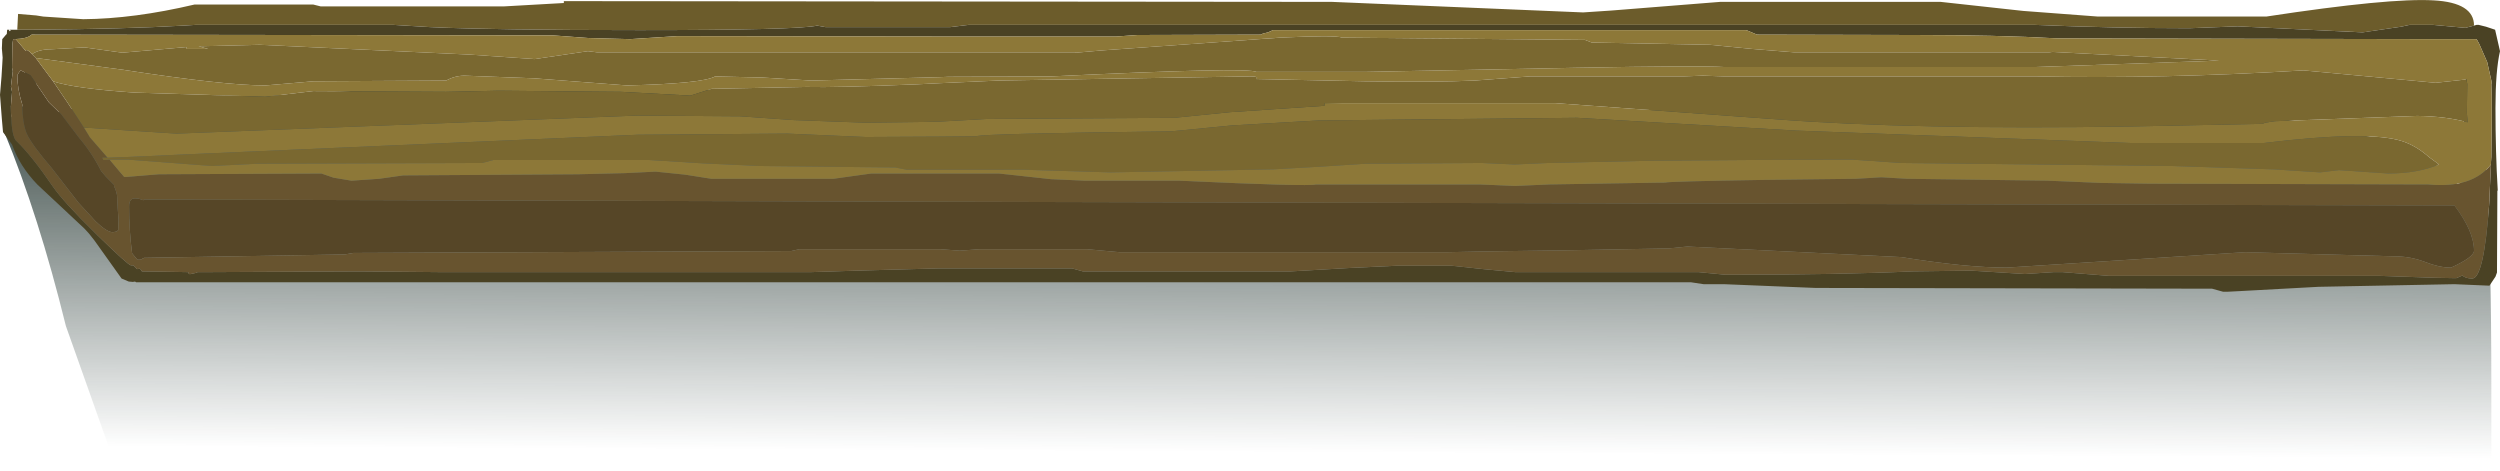 <?xml version="1.0" encoding="UTF-8" standalone="no"?>
<svg xmlns:ffdec="https://www.free-decompiler.com/flash" xmlns:xlink="http://www.w3.org/1999/xlink" ffdec:objectType="shape" height="62.6px" width="332.1px" xmlns="http://www.w3.org/2000/svg">
  <g transform="matrix(1.0, 0.0, 0.0, 1.0, 166.75, 22.0)">
    <path d="M12.85 -8.1 L26.05 -7.4 76.15 -7.4 77.55 -7.7 88.05 -7.8 89.3 -8.05 117.9 -8.05 Q147.2 -6.15 156.3 -0.45 158.7 1.05 160.15 3.05 L160.95 -14.4 161.55 -14.55 Q164.2 -5.6 164.2 29.2 L164.2 40.6 -151.15 40.6 -158.0 21.3 Q-161.6 6.65 -166.2 -4.5 -165.85 -6.3 -163.85 -7.8 L-163.65 -7.95 -163.35 -14.4 -162.75 -14.55 Q-161.9 -11.65 -161.3 -6.0 L-160.7 -6.4 Q-156.35 -8.7 -139.85 -9.25 L-129.3 -9.35 -123.65 -9.7 -117.9 -10.05 -101.65 -10.15 -95.75 -10.35 -89.25 -10.15 -61.1 -10.05 -58.75 -9.75 -45.85 -9.65 -43.5 -9.35 -18.8 -9.25 -16.75 -8.95 1.15 -8.85 12.85 -8.1" fill="url(#gradient0)" fill-rule="evenodd" stroke="none"/>
    <path d="M-164.45 -18.05 L-164.45 -18.15 -164.35 -20.15 -161.95 -19.95 -161.0 -19.8 -155.7 -19.45 Q-148.95 -19.5 -140.9 -21.4 L-125.15 -21.4 -124.15 -21.15 -99.8 -21.15 -91.85 -21.6 -91.85 -21.85 10.2 -21.75 43.55 -20.35 47.3 -20.6 61.75 -21.75 91.05 -21.75 102.0 -20.55 111.95 -19.8 134.3 -19.8 Q150.7 -22.3 156.55 -21.95 161.9 -21.65 161.9 -18.6 L160.75 -18.3 156.4 -18.7 153.35 -18.7 152.2 -18.45 147.1 -17.7 135.75 -18.25 130.5 -18.5 124.1 -18.25 Q113.95 -18.25 103.45 -18.7 L-38.05 -18.7 -40.5 -18.4 -57.1 -18.4 -58.2 -18.6 Q-60.7 -18.0 -81.8 -18.0 -101.15 -18.0 -109.65 -18.4 L-114.55 -18.7 -140.7 -18.7 -142.35 -18.6 Q-149.9 -18.15 -162.65 -18.05 L-162.7 -18.05 -164.45 -18.05" fill="#6c5c2b" fill-rule="evenodd" stroke="none"/>
    <path d="M164.15 -0.15 L164.15 -0.4 164.2 -1.15 164.25 -5.9 164.25 -6.0 164.25 -7.6 164.25 -9.2 164.2 -10.8 164.25 -11.0 164.2 -11.3 163.65 -13.75 162.6 -16.15 162.3 -16.7 162.2 -16.8 156.3 -16.8 106.6 -16.9 Q98.55 -17.35 87.6 -17.35 L66.65 -17.4 65.35 -17.95 65.3 -17.95 65.2 -18.0 2.35 -18.0 1.7 -17.7 Q0.9 -17.55 0.75 -17.4 L-15.65 -17.35 -18.45 -17.15 -41.9 -17.15 -76.8 -17.2 -83.05 -16.8 -88.6 -16.95 -93.3 -17.3 -162.55 -17.4 Q-163.1 -16.85 -164.85 -16.8 L-165.0 -16.8 -165.1 -16.2 -165.15 -13.0 -165.05 -12.55 -165.3 -10.5 -165.15 -9.8 -165.3 -7.9 Q-165.3 -4.2 -164.65 -3.35 -162.55 -1.35 -159.75 2.75 -158.25 4.9 -154.2 8.85 L-153.75 9.3 Q-149.7 13.25 -149.35 13.25 L-149.1 13.25 -149.05 13.25 -148.55 13.75 -148.2 13.7 -148.05 13.8 -147.9 14.05 -147.7 14.05 -141.75 14.15 Q-141.7 14.5 -141.4 14.4 L-140.5 14.2 -140.7 14.15 -139.35 14.15 -119.15 14.05 -118.95 14.05 -108.15 14.15 -106.25 14.15 -59.05 14.15 -52.85 13.95 -41.9 13.65 -24.35 13.65 -22.9 14.05 4.75 14.05 12.5 13.6 18.8 13.3 26.1 13.3 30.3 13.75 34.55 14.15 58.9 14.15 62.5 14.5 Q77.8 14.5 87.3 14.05 L95.1 13.95 102.25 14.4 106.05 14.15 107.25 14.15 113.45 14.65 149.5 14.65 156.65 14.9 159.35 14.95 159.55 14.95 160.35 14.6 Q160.8 15.0 161.65 15.0 163.2 15.0 163.9 5.3 L163.95 4.5 163.95 4.25 164.15 -0.15 M161.9 -18.6 L162.25 -18.7 162.5 -18.7 163.5 -18.45 164.7 -18.05 165.35 -15.2 Q164.75 -12.6 164.75 -7.65 164.75 -1.7 165.05 3.3 L165.0 3.35 164.95 14.2 164.75 14.75 163.95 15.95 159.3 15.75 141.25 16.1 131.15 16.65 129.25 16.75 128.55 16.75 127.1 16.35 74.45 16.25 62.25 15.75 59.55 15.75 57.9 15.5 -148.65 15.5 -148.75 15.45 -148.8 15.4 -149.1 15.45 -149.65 15.4 -150.6 15.0 -154.2 9.95 -154.95 9.0 -155.55 8.35 -161.8 2.5 Q-164.15 0.05 -165.15 -2.8 L-166.35 -4.45 -166.5 -6.15 -166.75 -9.4 -166.55 -11.8 -166.45 -13.45 -166.4 -14.35 -166.5 -15.55 -166.5 -15.6 -166.45 -16.8 -165.9 -17.45 -165.85 -17.45 -165.8 -18.05 -165.5 -18.05 -165.55 -17.85 -165.3 -17.95 -165.45 -18.05 -164.75 -18.05 -164.45 -18.05 -162.7 -18.05 -162.65 -18.05 Q-149.9 -18.15 -142.35 -18.6 L-140.7 -18.7 -114.55 -18.7 -109.65 -18.4 Q-101.15 -18.0 -81.8 -18.0 -60.7 -18.0 -58.2 -18.6 L-57.1 -18.4 -40.5 -18.4 -38.05 -18.7 103.45 -18.7 Q113.95 -18.25 124.1 -18.25 L130.5 -18.5 135.75 -18.25 147.1 -17.7 152.2 -18.45 153.35 -18.7 156.4 -18.7 160.75 -18.3 161.9 -18.6" fill="#4a4224" fill-rule="evenodd" stroke="none"/>
    <path d="M-164.45 -12.0 L-164.25 -12.35 -164.0 -12.65 -162.7 -12.0 -160.25 -8.4 -158.65 -6.85 -156.25 -3.7 Q-154.5 -1.65 -153.3 0.75 L-152.65 1.5 -151.95 2.2 -151.6 2.55 -151.6 2.75 Q-151.35 3.2 -151.2 3.95 L-151.1 5.9 -151.0 7.2 -151.05 8.6 -151.15 8.65 -151.25 8.75 -151.75 8.85 Q-152.55 8.85 -154.05 7.4 L-156.3 4.95 -159.9 0.3 Q-162.55 -2.8 -163.2 -4.25 -163.75 -5.55 -163.8 -8.15 -164.45 -10.2 -164.45 -12.0 M-18.05 11.5 L-22.4 11.1 -36.55 11.1 -39.25 11.3 -41.9 11.1 -60.55 11.1 -61.65 11.35 -119.8 11.6 -120.95 11.8 -147.6 12.25 -148.1 12.5 -148.5 12.5 -149.2 11.65 Q-149.6 8.65 -149.6 5.4 -149.6 4.3 -148.75 4.35 L-148.3 4.4 -147.7 4.6 -147.75 4.65 -147.6 4.5 -41.9 4.8 159.3 5.3 Q161.9 8.75 161.9 11.3 161.9 12.15 158.85 13.55 L158.8 13.55 Q157.3 13.55 155.4 12.8 153.45 12.05 151.35 12.05 L131.5 11.5 115.35 12.55 99.8 13.55 Q94.4 13.55 85.8 12.15 L57.4 10.75 54.9 11.0 41.35 11.25 30.4 11.4 25.6 11.5 -18.05 11.5" fill="#564627" fill-rule="evenodd" stroke="none"/>
    <path d="M-159.7 -11.2 L-157.8 -8.4 -155.6 -5.05 -154.8 -3.75 -152.45 -1.05 -153.15 -1.05 -153.0 -0.75 -152.2 -0.8 -151.15 0.45 -150.9 0.75 -150.25 1.5 -149.95 1.5 -145.65 1.15 -124.05 1.05 -122.45 1.6 -120.05 2.0 -116.4 1.75 -113.2 1.3 -89.95 1.15 -83.75 1.0 -79.65 0.8 -75.75 1.2 -72.25 1.75 -56.05 1.75 -53.55 1.4 -51.0 1.05 -34.05 1.05 -27.15 1.8 -22.65 2.0 -10.1 2.0 Q7.1 2.8 8.05 2.5 L29.8 2.5 34.5 2.7 39.1 2.5 54.45 2.25 Q55.0 2.1 67.45 1.9 L79.8 1.75 83.15 1.55 86.6 1.75 105.25 2.0 112.35 2.3 118.85 2.4 155.85 2.5 Q161.65 3.05 164.15 -0.15 L163.95 4.25 163.95 4.5 163.9 5.3 Q163.2 15.0 161.65 15.0 160.8 15.0 160.35 14.6 L159.55 14.95 159.35 14.95 156.65 14.9 149.5 14.65 113.45 14.65 107.25 14.15 106.05 14.15 102.25 14.4 95.1 13.95 87.3 14.05 Q77.8 14.5 62.5 14.5 L58.9 14.15 34.55 14.15 30.3 13.75 26.1 13.3 18.8 13.3 12.5 13.6 4.75 14.05 -22.9 14.05 -24.35 13.65 -41.9 13.65 -52.85 13.95 -59.05 14.15 -106.25 14.15 -108.15 14.15 -118.95 14.05 -119.15 14.05 -139.35 14.15 -140.7 14.15 -140.5 14.2 -141.4 14.4 Q-141.7 14.5 -141.75 14.15 L-147.7 14.05 -147.9 14.05 -148.05 13.8 -148.2 13.7 -148.55 13.75 -149.05 13.25 -149.1 13.25 -149.35 13.25 Q-149.7 13.25 -153.75 9.3 L-154.2 8.85 Q-158.25 4.9 -159.75 2.75 -162.55 -1.35 -164.65 -3.35 -165.3 -4.2 -165.3 -7.9 L-165.15 -9.8 -165.3 -10.5 -165.05 -12.55 -165.15 -13.0 -165.1 -16.2 -165.0 -16.8 -164.85 -16.8 -164.65 -16.8 -163.35 -15.25 Q-163.2 -15.6 -162.5 -14.8 L-162.0 -14.3 -159.7 -11.2 M-164.45 -12.0 Q-164.45 -10.2 -163.8 -8.15 -163.75 -5.55 -163.2 -4.25 -162.55 -2.8 -159.9 0.3 L-156.3 4.95 -154.05 7.4 Q-152.55 8.85 -151.75 8.85 L-151.25 8.75 -151.15 8.65 -151.05 8.6 -151.0 7.2 -151.1 5.9 -151.2 3.95 Q-151.35 3.2 -151.6 2.75 L-151.6 2.55 -151.95 2.2 -152.65 1.5 -153.3 0.75 Q-154.5 -1.65 -156.25 -3.7 L-158.65 -6.85 -160.25 -8.4 -162.7 -12.0 -164.0 -12.65 -164.25 -12.35 -164.45 -12.0 M-18.05 11.5 L25.6 11.5 30.4 11.4 41.35 11.25 54.9 11.0 57.4 10.75 85.8 12.15 Q94.4 13.55 99.8 13.55 L115.35 12.55 131.5 11.5 151.35 12.05 Q153.45 12.05 155.4 12.8 157.3 13.55 158.8 13.55 L158.85 13.55 Q161.9 12.15 161.9 11.3 161.9 8.75 159.3 5.3 L-41.9 4.8 -147.6 4.5 -147.75 4.65 -147.7 4.6 -148.3 4.4 -148.75 4.35 Q-149.6 4.3 -149.6 5.4 -149.6 8.65 -149.2 11.65 L-148.5 12.5 -148.1 12.5 -147.6 12.25 -120.95 11.8 -119.8 11.6 -61.65 11.35 -60.55 11.1 -41.9 11.1 -39.25 11.3 -36.55 11.1 -22.4 11.1 -18.05 11.5" fill="#68542f" fill-rule="evenodd" stroke="none"/>
    <path d="M-155.6 -5.05 L-143.3 -4.25 -82.05 -6.65 -68.4 -6.55 -61.35 -6.05 -51.75 -5.7 -43.9 -5.8 -41.9 -5.85 -35.6 -6.2 -10.75 -6.35 -3.35 -7.1 9.2 -7.95 9.2 -8.3 39.85 -8.3 69.25 -6.15 Q87.4 -4.75 116.4 -5.2 L133.8 -5.55 134.15 -5.7 135.45 -5.9 154.35 -6.6 Q158.2 -6.55 161.05 -5.75 L160.95 -7.0 161.0 -10.85 160.9 -11.45 156.8 -11.0 139.25 -12.65 Q120.25 -11.5 103.7 -11.85 L62.25 -11.85 59.45 -11.95 56.9 -11.85 36.5 -11.85 29.15 -11.3 Q23.85 -11.05 14.5 -11.2 L0.15 -11.5 Q0.55 -11.85 -0.7 -11.85 L-34.1 -11.3 -41.9 -10.95 -44.9 -10.8 Q-55.7 -10.35 -59.65 -10.45 L-72.2 -10.2 -75.05 -9.3 -84.2 -9.8 -100.5 -9.95 -107.5 -9.8 -125.15 -9.9 -131.5 -9.15 -148.9 -9.7 Q-156.9 -10.25 -159.7 -11.2 L-162.0 -14.3 -150.2 -12.7 Q-136.9 -10.65 -131.5 -10.65 L-125.15 -11.2 -107.5 -11.3 Q-106.3 -11.95 -105.05 -11.95 L-95.85 -11.6 -83.45 -10.65 Q-73.4 -10.9 -71.75 -11.85 L-65.45 -11.7 -59.0 -11.3 -41.9 -11.75 -40.75 -11.8 -27.1 -11.85 Q-1.0 -13.1 0.15 -12.45 L14.5 -12.45 42.75 -13.0 Q58.9 -13.3 62.25 -13.1 L103.7 -13.1 128.05 -13.95 105.95 -15.1 105.9 -15.1 105.5 -15.05 71.55 -15.05 66.0 -15.5 60.4 -16.05 44.7 -16.35 43.8 -16.7 11.55 -17.0 Q10.7 -17.35 3.3 -17.0 L-20.4 -15.3 -23.8 -15.0 -23.95 -15.05 -87.45 -15.05 -88.65 -15.2 -95.75 -14.15 -104.4 -14.75 -132.25 -16.05 -140.35 -15.85 -139.1 -15.5 -142.05 -15.5 -141.95 -15.75 -150.5 -15.0 -155.5 -15.7 -160.0 -15.45 Q-161.55 -15.45 -162.5 -14.8 -163.2 -15.6 -163.35 -15.25 L-164.65 -16.8 -164.85 -16.8 Q-163.1 -16.85 -162.55 -17.4 L-93.3 -17.3 -88.6 -16.95 -83.05 -16.8 -76.8 -17.2 -41.9 -17.15 -18.45 -17.15 -15.65 -17.35 0.75 -17.4 Q0.9 -17.55 1.7 -17.7 L2.35 -18.0 65.2 -18.0 65.3 -17.95 65.35 -17.95 66.65 -17.4 87.6 -17.35 Q98.55 -17.35 106.6 -16.9 L156.3 -16.8 162.2 -16.8 162.3 -16.7 162.6 -16.15 163.65 -13.75 164.2 -11.3 164.25 -11.0 164.2 -10.8 164.25 -9.2 164.25 -7.6 164.25 -6.0 164.25 -5.9 164.2 -1.15 164.15 -0.4 164.15 -0.15 Q161.65 3.05 155.85 2.5 L118.85 2.4 112.35 2.3 105.25 2.0 86.6 1.75 83.15 1.55 79.8 1.75 67.45 1.9 Q55.0 2.1 54.45 2.25 L39.1 2.5 34.5 2.7 29.8 2.5 8.05 2.5 Q7.1 2.8 -10.1 2.0 L-22.65 2.0 -27.15 1.8 -34.05 1.05 -51.0 1.05 -53.55 1.4 -56.05 1.75 -72.25 1.75 -75.75 1.2 -79.65 0.8 -83.75 1.0 -89.95 1.15 -113.2 1.3 -116.4 1.75 -120.05 2.0 -122.45 1.6 -124.05 1.05 -145.65 1.15 -149.95 1.5 -150.25 1.5 -150.9 0.75 -151.15 0.45 -152.2 -0.8 -151.6 -0.8 -149.8 -0.8 -138.6 0.05 -132.5 -0.25 -102.7 -0.35 -101.2 -0.75 -80.6 -0.75 -73.4 -0.3 -65.85 0.05 -47.8 0.25 -46.3 0.55 -30.7 0.55 -19.25 0.9 2.35 0.5 8.5 0.15 14.65 -0.25 30.1 -0.35 34.45 -0.15 38.9 -0.35 52.7 -0.65 66.35 -0.75 79.25 -0.8 85.75 -0.35 121.75 0.05 135.3 0.5 141.45 0.9 143.95 0.6 150.5 1.05 Q154.4 1.05 157.25 -0.15 L155.9 -1.15 Q154.2 -2.65 152.35 -3.25 147.95 -4.7 133.95 -3.0 L116.4 -3.0 71.9 -4.65 42.75 -6.35 8.45 -6.0 -2.95 -5.35 -11.2 -4.55 Q-36.3 -4.25 -37.05 -3.9 L-41.9 -3.85 -51.75 -3.8 -62.15 -4.25 -82.05 -4.1 -140.8 -1.55 -149.7 -1.15 -152.45 -1.05 -154.8 -3.75 -155.6 -5.05" fill="#8d7838" fill-rule="evenodd" stroke="none"/>
    <path d="M-159.7 -11.2 Q-156.9 -10.25 -148.9 -9.7 L-131.5 -9.15 -125.15 -9.9 -107.5 -9.8 -100.5 -9.95 -84.2 -9.8 -75.05 -9.3 -72.2 -10.2 -59.65 -10.45 Q-55.7 -10.35 -44.9 -10.8 L-41.9 -10.95 -34.1 -11.3 -0.7 -11.85 Q0.55 -11.85 0.15 -11.5 L14.5 -11.2 Q23.85 -11.05 29.15 -11.3 L36.5 -11.85 56.9 -11.85 59.45 -11.95 62.25 -11.85 103.7 -11.85 Q120.25 -11.5 139.25 -12.65 L156.8 -11.0 160.9 -11.45 161.0 -10.85 160.95 -7.0 161.05 -5.75 Q158.2 -6.55 154.35 -6.6 L135.45 -5.9 134.15 -5.7 133.8 -5.55 116.4 -5.2 Q87.4 -4.75 69.25 -6.15 L39.85 -8.3 9.2 -8.3 9.2 -7.95 -3.35 -7.1 -10.75 -6.35 -35.6 -6.2 -41.9 -5.85 -43.9 -5.8 -51.75 -5.7 -61.35 -6.05 -68.4 -6.55 -82.05 -6.65 -143.3 -4.25 -155.6 -5.05 -157.8 -8.4 -159.7 -11.2 M-152.45 -1.05 L-149.7 -1.15 -140.8 -1.55 -82.05 -4.1 -62.15 -4.25 -51.75 -3.8 -41.9 -3.85 -37.05 -3.9 Q-36.3 -4.25 -11.2 -4.55 L-2.95 -5.35 8.45 -6.0 42.75 -6.35 71.9 -4.65 116.4 -3.0 133.95 -3.0 Q147.95 -4.7 152.35 -3.25 154.2 -2.65 155.9 -1.15 L157.25 -0.15 Q154.4 1.05 150.5 1.05 L143.95 0.6 141.45 0.9 135.3 0.5 121.75 0.05 85.75 -0.35 79.25 -0.8 66.35 -0.75 52.7 -0.65 38.9 -0.35 34.45 -0.15 30.1 -0.35 14.65 -0.25 8.5 0.15 2.35 0.5 -19.25 0.9 -30.7 0.55 -46.3 0.55 -47.8 0.25 -65.85 0.05 -73.4 -0.3 -80.6 -0.75 -101.2 -0.75 -102.7 -0.35 -132.5 -0.25 -138.6 0.05 -149.8 -0.8 -151.6 -0.8 -152.2 -0.8 -153.0 -0.75 -153.15 -1.05 -152.45 -1.05 M-162.5 -14.8 Q-161.55 -15.45 -160.0 -15.45 L-155.5 -15.7 -150.5 -15.0 -141.95 -15.75 -142.05 -15.5 -139.1 -15.5 -140.35 -15.85 -132.25 -16.05 -104.4 -14.75 -95.75 -14.15 -88.65 -15.2 -87.45 -15.05 -23.95 -15.05 -23.8 -15.0 -20.4 -15.3 3.3 -17.0 Q10.7 -17.35 11.55 -17.0 L43.8 -16.7 44.7 -16.35 60.4 -16.05 66.0 -15.5 71.55 -15.05 105.5 -15.05 105.9 -15.1 105.95 -15.1 128.05 -13.95 103.7 -13.1 62.25 -13.1 Q58.9 -13.3 42.75 -13.0 L14.5 -12.45 0.15 -12.45 Q-1.0 -13.1 -27.1 -11.85 L-40.75 -11.8 -41.9 -11.75 -59.0 -11.3 -65.45 -11.7 -71.75 -11.85 Q-73.4 -10.9 -83.45 -10.65 L-95.85 -11.6 -105.05 -11.95 Q-106.3 -11.95 -107.5 -11.3 L-125.15 -11.2 -131.5 -10.65 Q-136.9 -10.65 -150.2 -12.7 L-162.0 -14.3 -162.5 -14.8" fill="#7a6830" fill-rule="evenodd" stroke="none"/>
  </g>
  <defs>
    <linearGradient gradientTransform="matrix(-2.0E-4, 0.034, -0.998, -0.005, 13.35, 10.3)" gradientUnits="userSpaceOnUse" id="gradient0" spreadMethod="pad" x1="-819.2" x2="819.2">
      <stop offset="0.0" stop-color="#10231e"/>
      <stop offset="1.0" stop-color="#10231e" stop-opacity="0.0"/>
    </linearGradient>
  </defs>
</svg>
